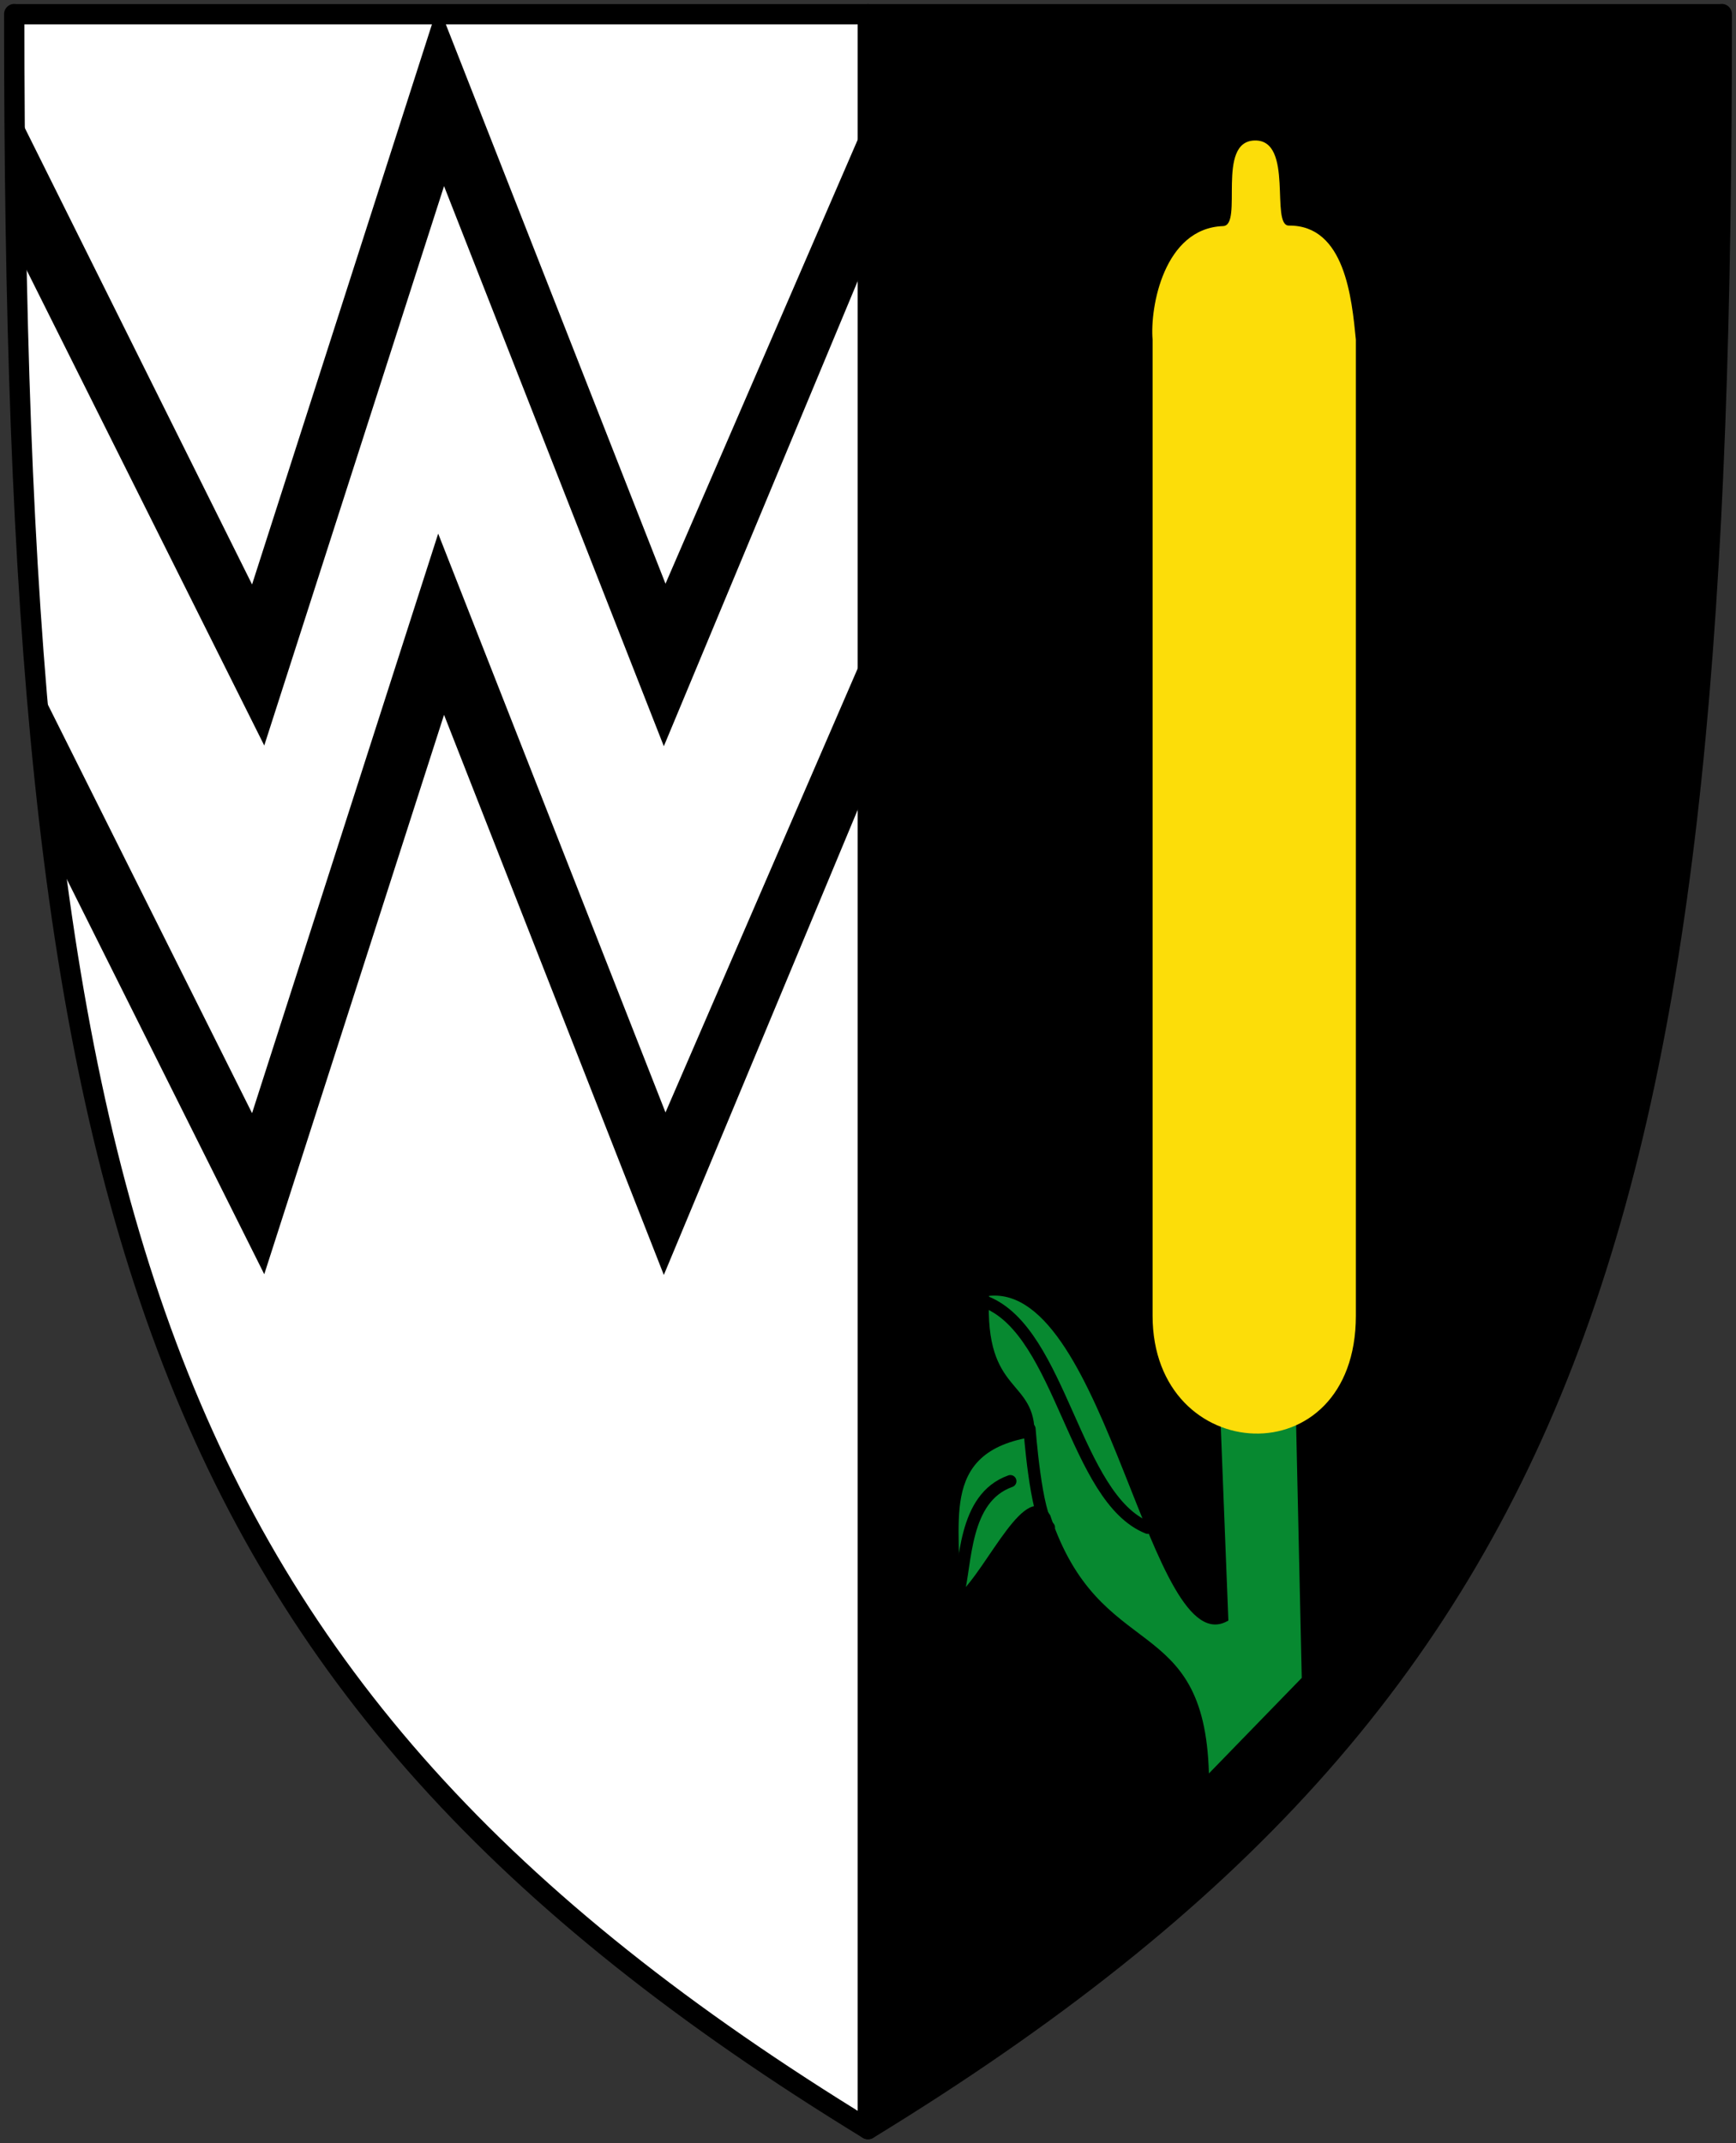 <svg xmlns="http://www.w3.org/2000/svg" height="527" width="427"><rect width="100%" height="100%" fill="#333333" stroke="none"/><path d="M20 502.36h210v520C50 912.32 20 792.32 20 502.32Z" style="fill:#fff;stroke:#000;stroke-width:5;stroke-linecap:round;stroke-linejoin:round;stroke-miterlimit:4;stroke-dasharray:none" transform="translate(-16.5 -498.857)"/><path style="color:#000;text-indent:0;text-align:start;text-transform:none;direction:ltr;baseline-shift:baseline;fill:#000;enable-background:accumulate" d="M124.28 500.06 78.5 642.56 20.573 526.24l-.744 32.58L81.5 682.16l44.22-137.54 54.06 137.72 57.16-137.09-6.94-17.89-49.81 115.02Z" transform="translate(-16.5 -498.857)"/><path style="color:#000;text-indent:0;text-align:start;text-transform:none;direction:ltr;baseline-shift:baseline;fill:#000;enable-background:accumulate" d="M124.28 630.06 78.5 772.56 26.719 669l1.245 36.09L81.5 812.16l44.22-137.54 54.06 137.72 57.16-137.09-6.94-17.89-49.81 115.02Z" transform="translate(-16.5 -498.857)"/><path d="M440 502.36H230v520c180-110.04 210-230.04 210-520.04Z" style="fill:#000;stroke:#000;stroke-width:5;stroke-linecap:round;stroke-linejoin:round;stroke-miterlimit:4;stroke-dasharray:none" transform="translate(-16.5 -498.857)"/><path d="M263.1 818.43c29.003-2.94 39.608 91.33 58.849 79.828l-1.95-49.68h18.582l1.418 63.782-22.837 23.5c-1.107-40.22-26.735-26.571-39.033-63.477-5.987-9.54-15.22 13.027-22.732 19.666 1.793-16.219-5.846-35.403 18.883-39.007.43-14.626-12.378-9.87-11.184-34.618z" style="fill:#078930" transform="translate(-19.81 -499.803)"/><path d="M255.397 892.049c2.123-7.722 1.225-23.901 12.926-28.06M262.344 819.958c18.593 7.464 21.706 48.245 39.783 55.494" style="fill:none;stroke:#000;stroke-width:3;stroke-linecap:round;stroke-linejoin:round;stroke-miterlimit:4;stroke-dasharray:none" transform="translate(-19.81 -499.803)"/><path d="M333.53 554.325c13.798-.125 15.466 17.94 16.469 28.039v240c0 40.01-50 37.248-50 0v-240c-.669-8.012 2.814-27.393 17.338-27.915 5.059-.182-1.862-20.885 7.813-21.05 9.675-.167 3.73 20.968 8.38 20.926z" style="fill:#fcdd09" transform="translate(-16.5 -498.857)"/><path d="M274.5 874.43c-3.23-3.05-4.77-24.22-4.77-24.22" style="fill:none;stroke:#000;stroke-width:3;stroke-linecap:round;stroke-linejoin:round;stroke-miterlimit:4;stroke-dasharray:none" transform="translate(-16.5 -498.857)"/></svg>
